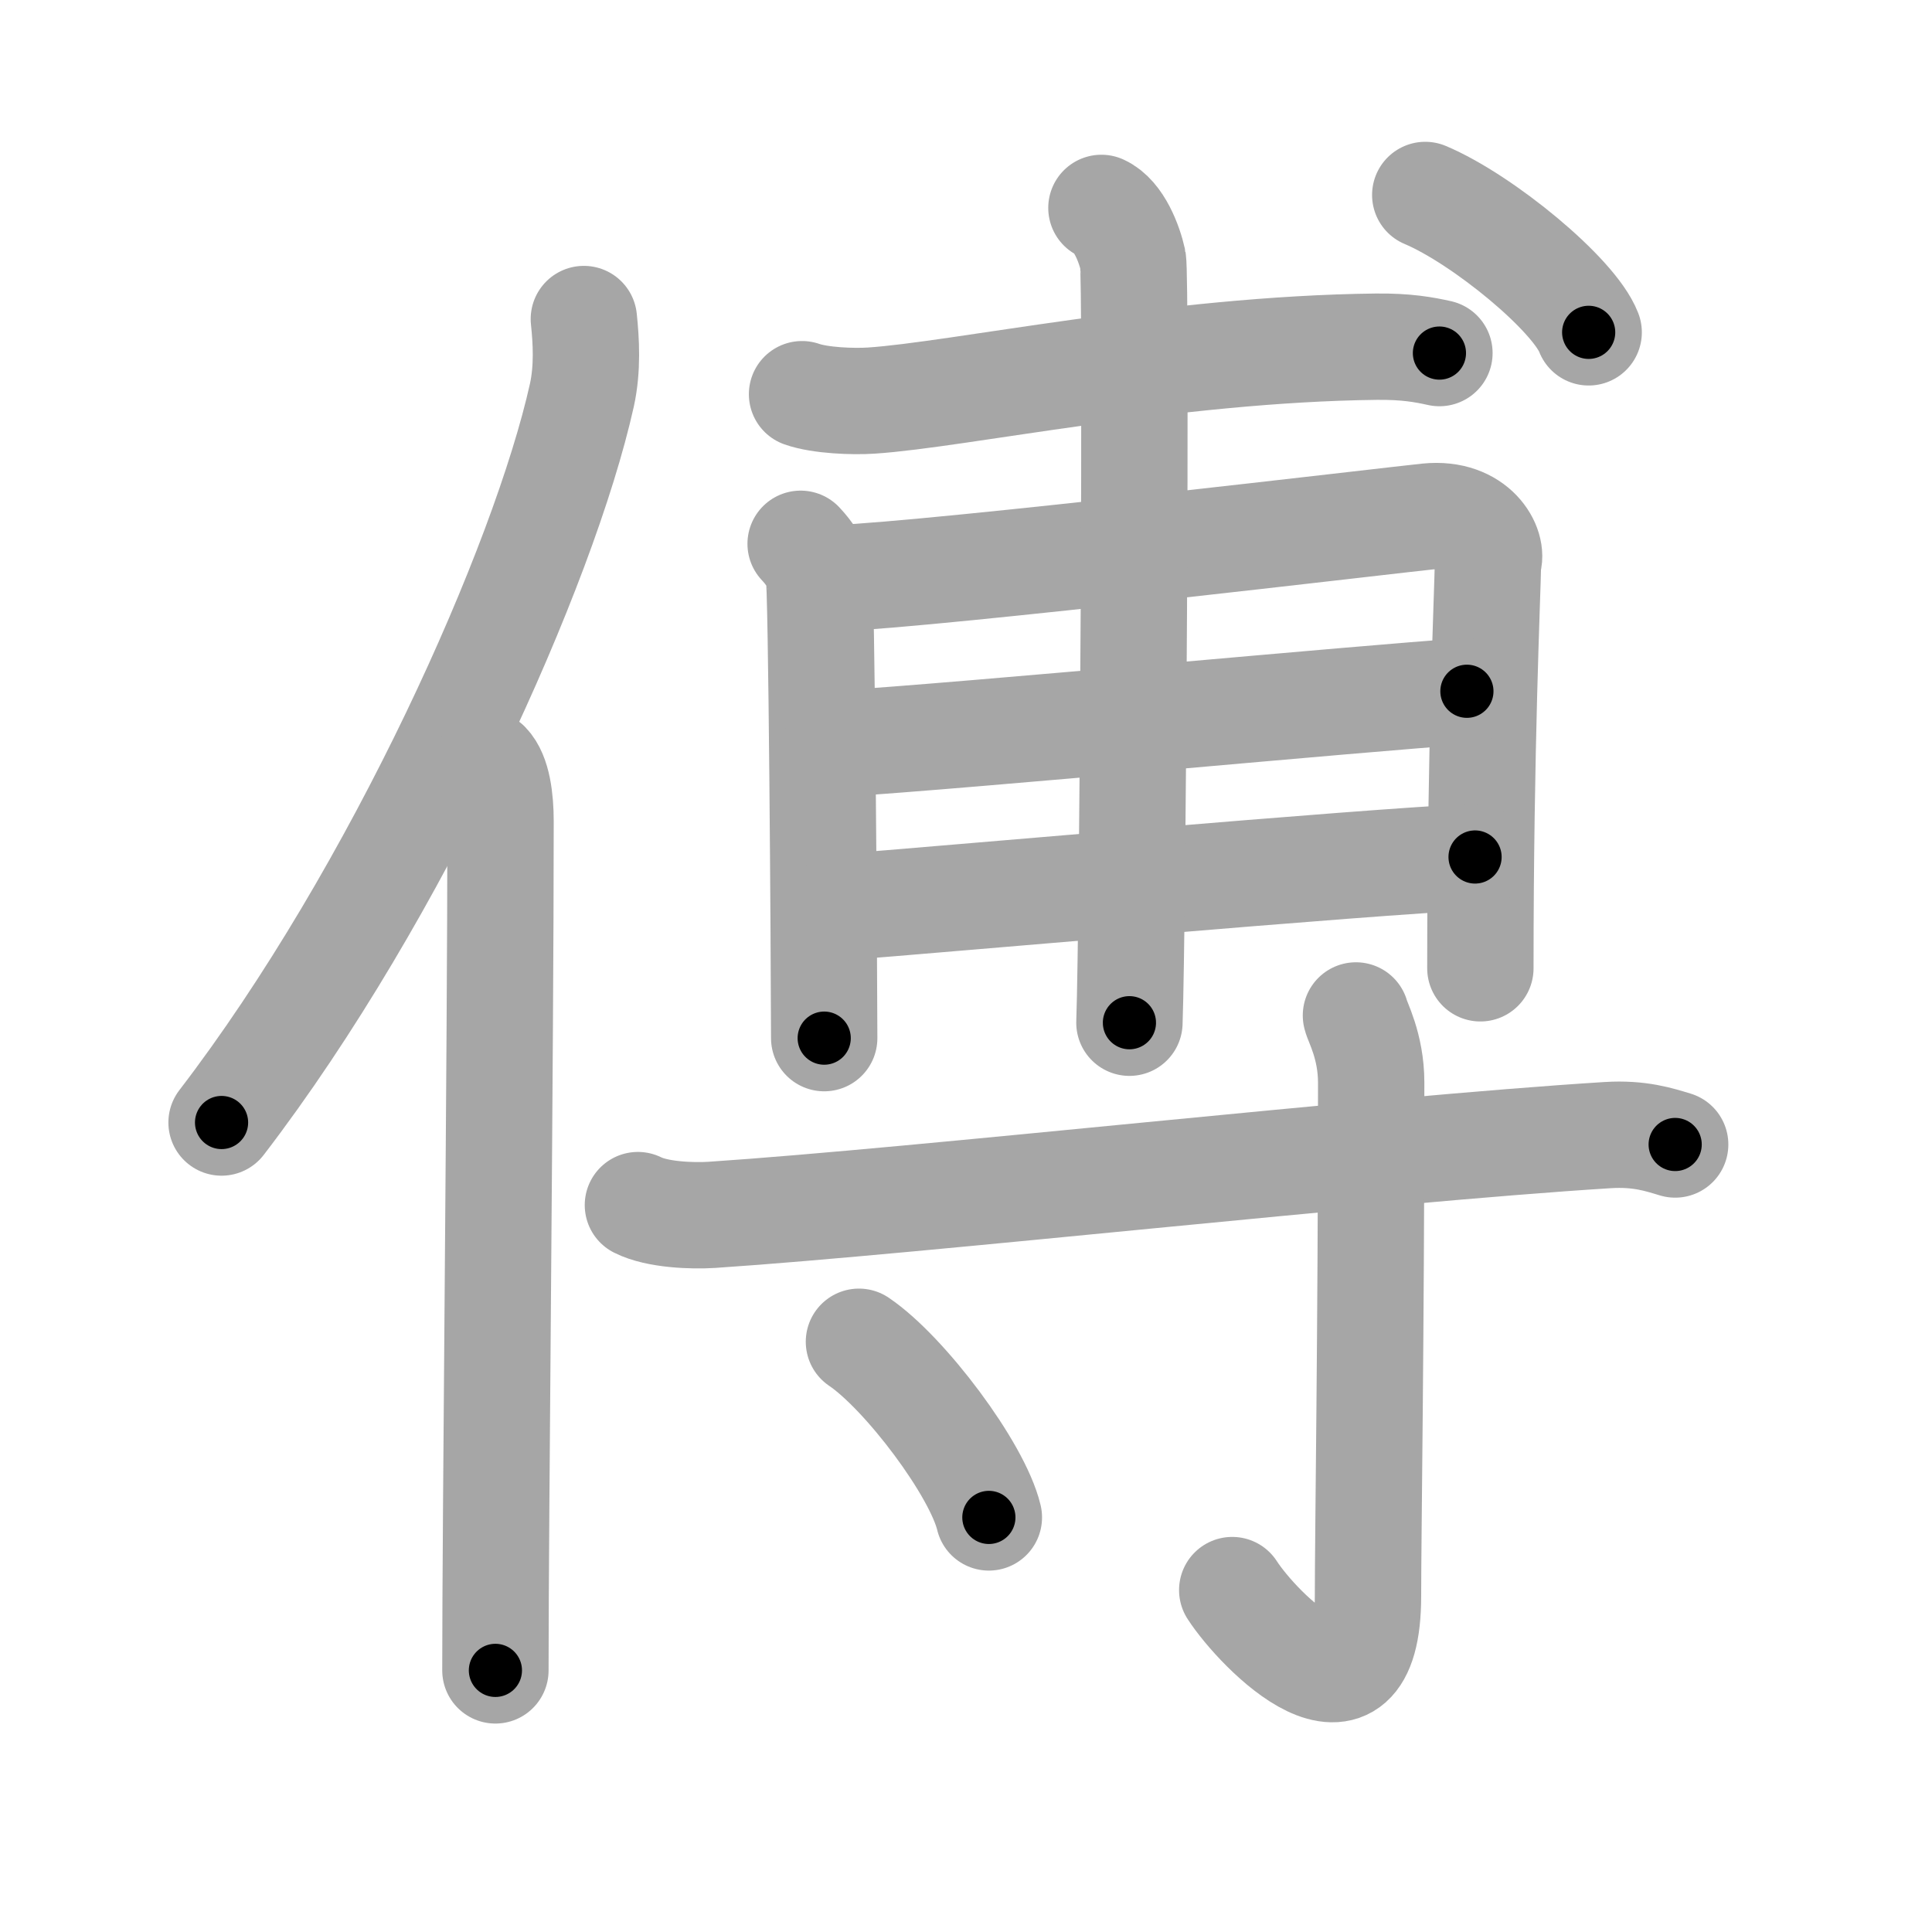 <svg xmlns="http://www.w3.org/2000/svg" viewBox="0 0 109 109" id="5085"><g fill="none" stroke="#a6a6a6" stroke-width="6" stroke-linecap="round" stroke-linejoin="round"><g><g><path d="M32.94,18c0.13,1.23,0.22,2.78-0.11,4.29c-2.13,9.57-10.38,28.07-20.33,41.04" /><path d="M27.48,43.11c0.59,0.61,0.76,1.97,0.76,3.23c0,13.02-0.29,39.15-0.29,47.9" /></g><g><g><path d="M45.25,22.24c1.02,0.36,2.89,0.43,3.91,0.36c4.9-0.32,16.92-2.91,28.48-3.04c1.7-0.02,2.72,0.17,3.57,0.36" /><g><path d="M45.17,30.68c0.51,0.54,0.85,1.09,1.02,1.64c0.17,0.55,0.3,21.34,0.31,26.25" /><path d="M47.2,32.62c5.73-0.23,31.83-3.33,33.35-3.48c2.72-0.27,3.74,1.77,3.4,2.59c-0.03,1.84-0.43,10.41-0.43,22.9" /><path d="M47.2,41.97c7.58-0.48,29.44-2.56,35.56-2.97" /><path d="M47.36,51.19c5.44-0.41,29.58-2.57,35.86-2.84" /><path d="M62.14,11.73c0.99,0.45,1.58,2.04,1.78,2.95c0.2,0.91,0,37.34-0.2,43.02" /></g><g><path d="M80.41,11c3.25,1.37,8.4,5.62,9.22,7.75" /></g></g><g><path d="M35.99,67.99c1.09,0.55,3.06,0.62,4.17,0.55c11.84-0.79,37.29-3.67,50.55-4.5c1.81-0.11,2.9,0.26,3.8,0.53" /><path d="M76.5,57.29c0.06,0.33,0.86,1.71,0.86,3.79c0,14-0.18,25.55-0.18,28.96c0,8.26-6.18,1.96-7.66-0.33" /><path d="M48.46,75.7c2.59,1.75,6.68,7.19,7.33,9.91" /></g></g></g></g><g fill="none" stroke="#000" stroke-width="3" stroke-linecap="round" stroke-linejoin="round"><path d="M32.94,18c0.13,1.23,0.22,2.78-0.11,4.29c-2.13,9.57-10.38,28.07-20.33,41.04" stroke-dasharray="50.379" stroke-dashoffset="50.379"><animate attributeName="stroke-dashoffset" values="50.379;50.379;0" dur="0.504s" fill="freeze" begin="0s;5085.click" /></path><path d="M27.48,43.11c0.59,0.61,0.76,1.97,0.76,3.23c0,13.02-0.29,39.15-0.29,47.9" stroke-dasharray="51.287" stroke-dashoffset="51.287"><animate attributeName="stroke-dashoffset" values="51.287" fill="freeze" begin="5085.click" /><animate attributeName="stroke-dashoffset" values="51.287;51.287;0" keyTimes="0;0.496;1" dur="1.017s" fill="freeze" begin="0s;5085.click" /></path><path d="M45.25,22.24c1.02,0.36,2.89,0.43,3.91,0.36c4.9-0.32,16.92-2.91,28.48-3.04c1.7-0.02,2.72,0.17,3.57,0.36" stroke-dasharray="36.208" stroke-dashoffset="36.208"><animate attributeName="stroke-dashoffset" values="36.208" fill="freeze" begin="5085.click" /><animate attributeName="stroke-dashoffset" values="36.208;36.208;0" keyTimes="0;0.737;1" dur="1.379s" fill="freeze" begin="0s;5085.click" /></path><path d="M45.17,30.68c0.51,0.54,0.85,1.09,1.02,1.64c0.17,0.55,0.3,21.34,0.31,26.25" stroke-dasharray="28.203" stroke-dashoffset="28.203"><animate attributeName="stroke-dashoffset" values="28.203" fill="freeze" begin="5085.click" /><animate attributeName="stroke-dashoffset" values="28.203;28.203;0" keyTimes="0;0.83;1" dur="1.661s" fill="freeze" begin="0s;5085.click" /></path><path d="M47.2,32.62c5.73-0.23,31.83-3.33,33.35-3.48c2.72-0.27,3.74,1.77,3.4,2.59c-0.03,1.84-0.43,10.41-0.43,22.9" stroke-dasharray="61.409" stroke-dashoffset="61.409"><animate attributeName="stroke-dashoffset" values="61.409" fill="freeze" begin="5085.click" /><animate attributeName="stroke-dashoffset" values="61.409;61.409;0" keyTimes="0;0.782;1" dur="2.123s" fill="freeze" begin="0s;5085.click" /></path><path d="M47.2,41.97c7.58-0.48,29.44-2.56,35.56-2.97" stroke-dasharray="35.685" stroke-dashoffset="35.685"><animate attributeName="stroke-dashoffset" values="35.685" fill="freeze" begin="5085.click" /><animate attributeName="stroke-dashoffset" values="35.685;35.685;0" keyTimes="0;0.856;1" dur="2.48s" fill="freeze" begin="0s;5085.click" /></path><path d="M47.36,51.19c5.44-0.41,29.58-2.57,35.86-2.84" stroke-dasharray="35.974" stroke-dashoffset="35.974"><animate attributeName="stroke-dashoffset" values="35.974" fill="freeze" begin="5085.click" /><animate attributeName="stroke-dashoffset" values="35.974;35.974;0" keyTimes="0;0.873;1" dur="2.84s" fill="freeze" begin="0s;5085.click" /></path><path d="M62.14,11.73c0.99,0.45,1.58,2.04,1.78,2.95c0.2,0.91,0,37.34-0.2,43.02" stroke-dasharray="46.573" stroke-dashoffset="46.573"><animate attributeName="stroke-dashoffset" values="46.573" fill="freeze" begin="5085.click" /><animate attributeName="stroke-dashoffset" values="46.573;46.573;0" keyTimes="0;0.859;1" dur="3.306s" fill="freeze" begin="0s;5085.click" /></path><path d="M80.41,11c3.25,1.37,8.4,5.62,9.22,7.75" stroke-dasharray="12.217" stroke-dashoffset="12.217"><animate attributeName="stroke-dashoffset" values="12.217" fill="freeze" begin="5085.click" /><animate attributeName="stroke-dashoffset" values="12.217;12.217;0" keyTimes="0;0.931;1" dur="3.55s" fill="freeze" begin="0s;5085.click" /></path><path d="M35.99,67.99c1.09,0.55,3.06,0.62,4.17,0.55c11.84-0.79,37.29-3.67,50.55-4.5c1.81-0.11,2.9,0.26,3.8,0.53" stroke-dasharray="58.86" stroke-dashoffset="58.86"><animate attributeName="stroke-dashoffset" values="58.86" fill="freeze" begin="5085.click" /><animate attributeName="stroke-dashoffset" values="58.86;58.86;0" keyTimes="0;0.858;1" dur="4.139s" fill="freeze" begin="0s;5085.click" /></path><path d="M76.5,57.29c0.06,0.33,0.86,1.71,0.86,3.79c0,14-0.18,25.55-0.18,28.96c0,8.26-6.18,1.96-7.66-0.33" stroke-dasharray="45.367" stroke-dashoffset="45.367"><animate attributeName="stroke-dashoffset" values="45.367" fill="freeze" begin="5085.click" /><animate attributeName="stroke-dashoffset" values="45.367;45.367;0" keyTimes="0;0.901;1" dur="4.593s" fill="freeze" begin="0s;5085.click" /></path><path d="M48.46,75.7c2.59,1.75,6.68,7.19,7.33,9.91" stroke-dasharray="12.488" stroke-dashoffset="12.488"><animate attributeName="stroke-dashoffset" values="12.488" fill="freeze" begin="5085.click" /><animate attributeName="stroke-dashoffset" values="12.488;12.488;0" keyTimes="0;0.948;1" dur="4.843s" fill="freeze" begin="0s;5085.click" /></path></g></svg>